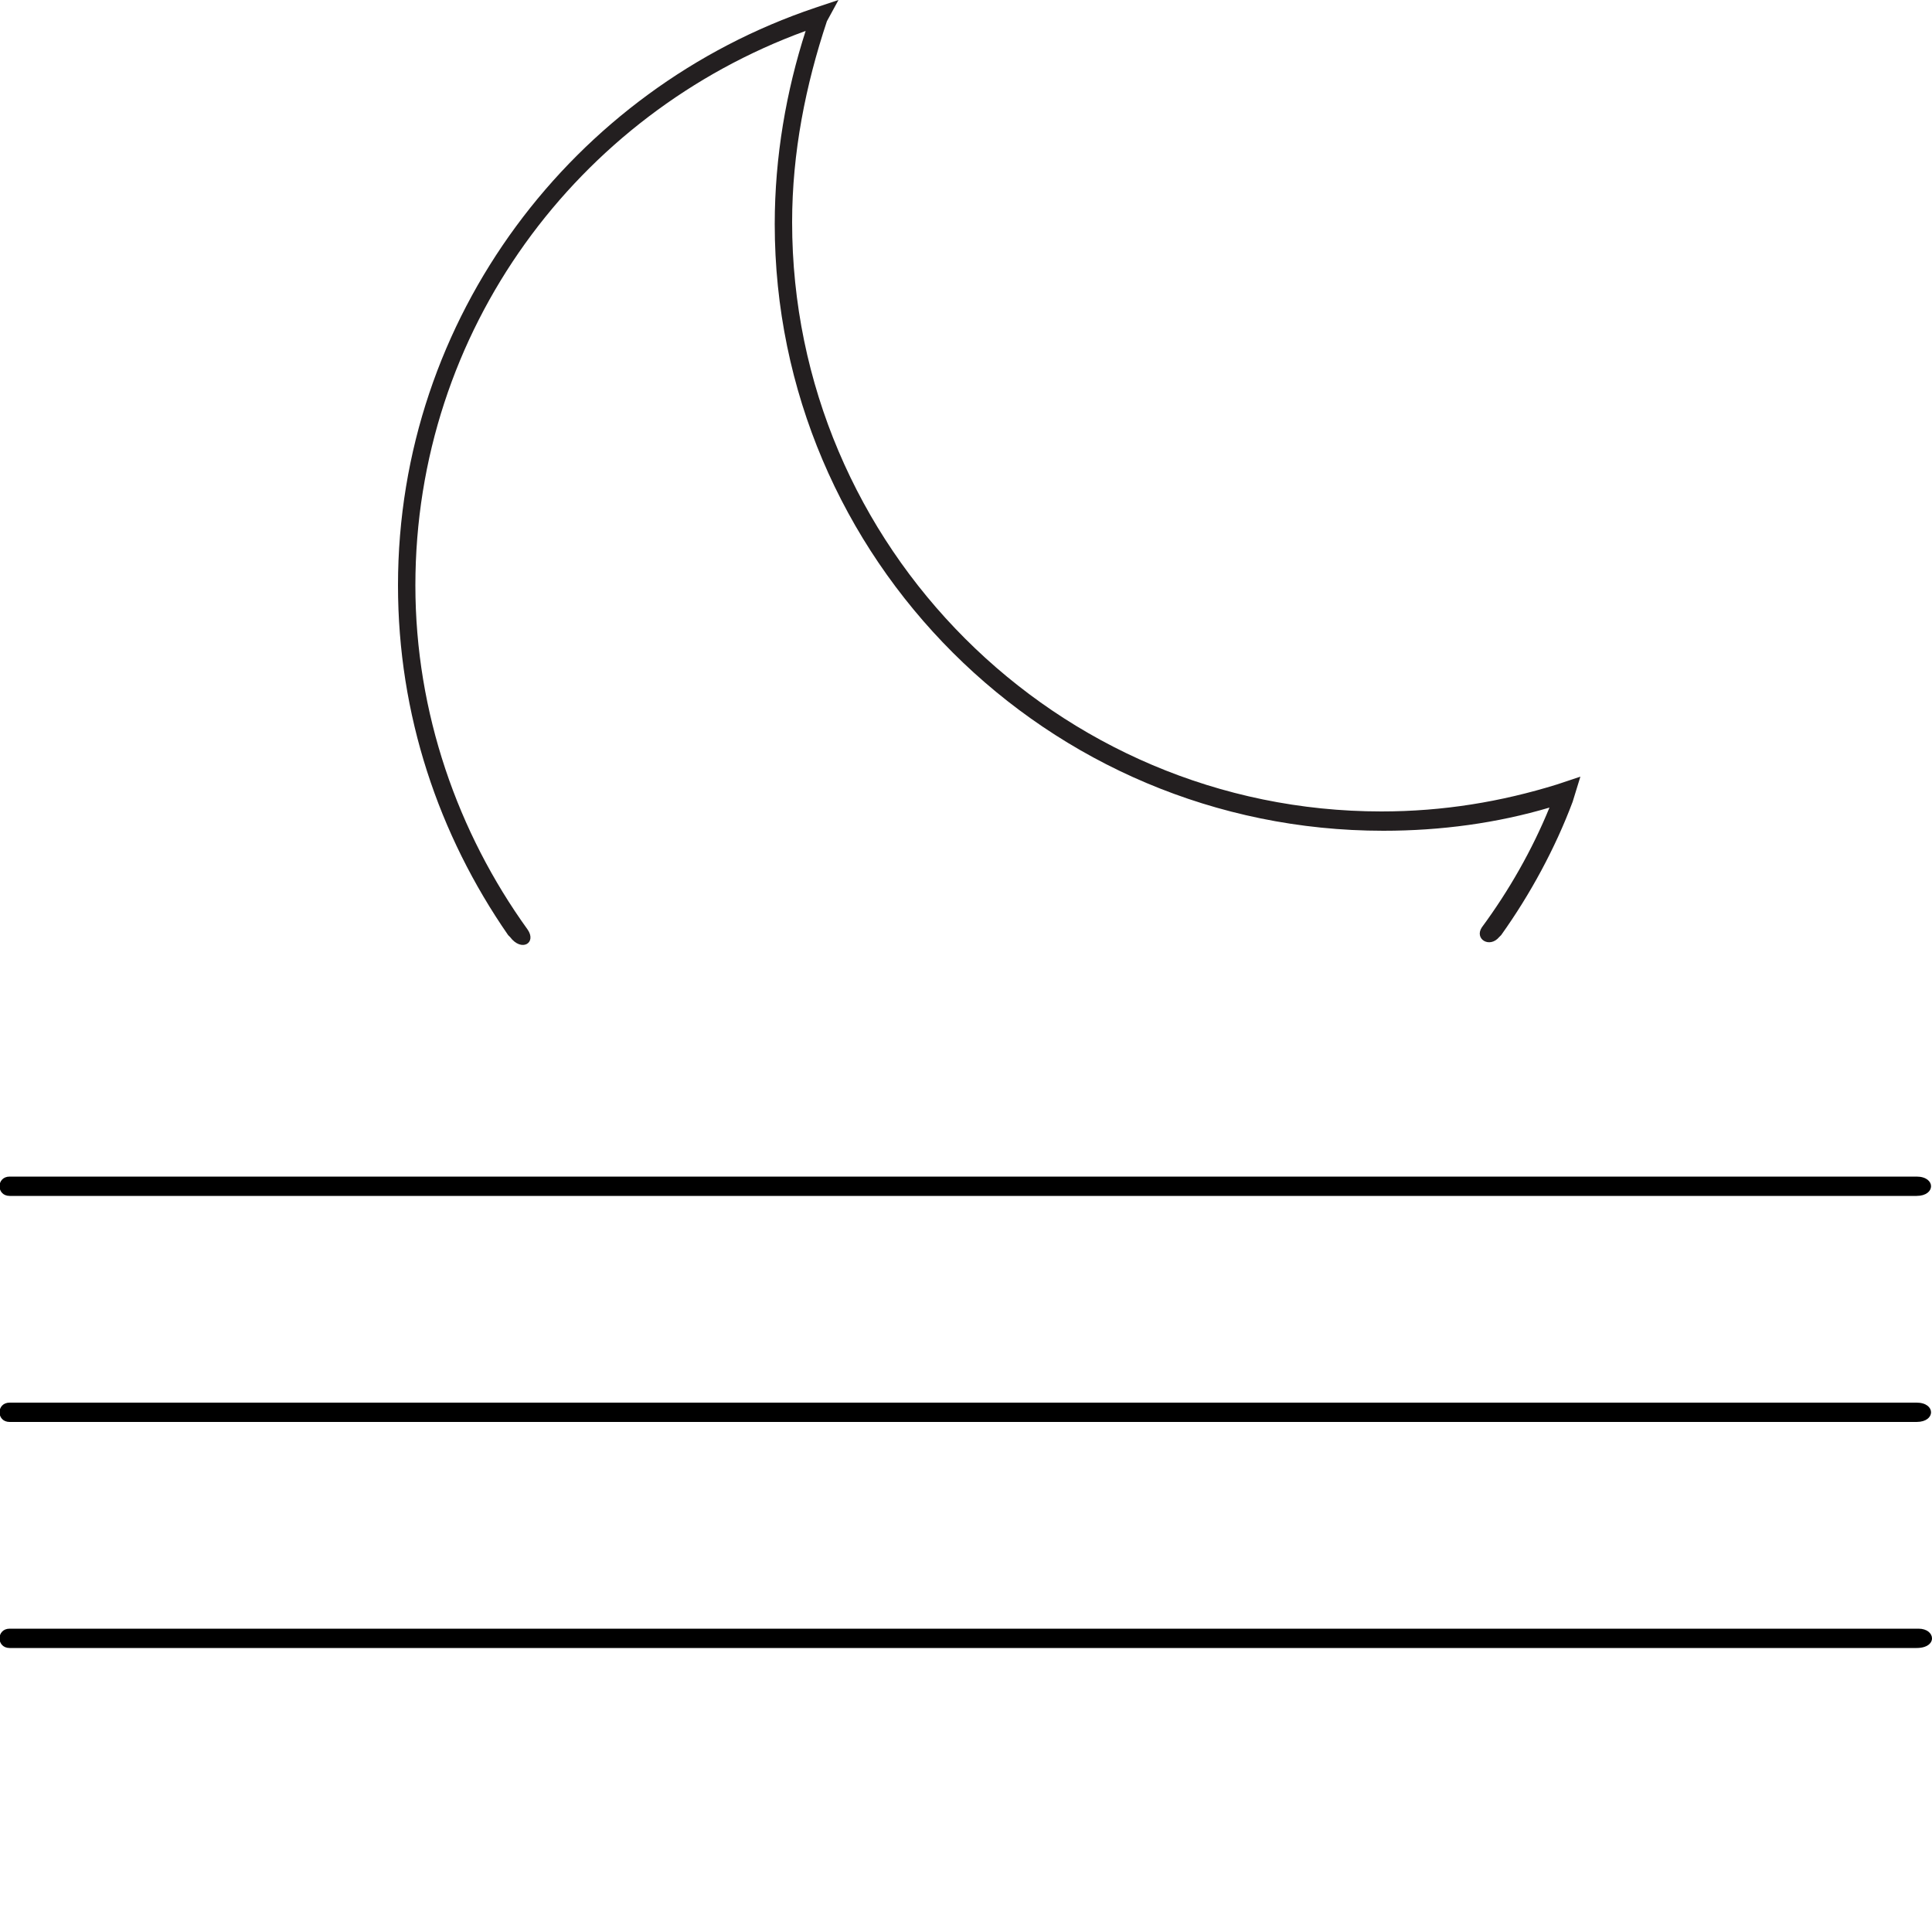 <?xml version="1.0" ?><svg id="Layer_1" style="enable-background:new 0 0 100 100;" version="1.1" viewBox="0 0 100 100" xml:space="preserve" xmlns="http://www.w3.org/2000/svg" xmlns:xlink="http://www.w3.org/1999/xlink"><style type="text/css">
	.st0{fill:#231F20;}
</style><path d="M99.2,60.9H0.5c-0.7,0-0.7,1,0,1h98.7C100.2,61.9,100.2,60.9,99.2,60.9z"/><path d="M99.2,72.6H0.5c-0.7,0-0.7,1,0,1h98.7C100.2,73.6,100.2,72.6,99.2,72.6z"/><path d="M99.3,84.3H0.5c-0.7,0-0.7,1,0,1h98.7C100.3,85.3,100.2,84.3,99.3,84.3z"/><path class="st0" d="M81.8,40.2l-1.2,0.4c-2.9,0.9-5.9,1.4-9.1,1.4c-16.8,0-30.5-13.7-30.5-30.5c0-3.6,0.7-7.1,1.8-10.4L43.4,0  l-1.2,0.4c-12.5,4.2-21.6,16-21.6,29.9c0,6.7,2.1,12.9,5.7,18.1c0,0,0.1,0.1,0.1,0.1c0.6,0.8,1.4,0.3,0.9-0.4  c-3.6-5-5.8-11.2-5.8-17.8c0-13.2,8.4-24.4,20.2-28.7c-1,3.1-1.6,6.5-1.6,10C40.1,28.9,54.2,43,71.6,43c3,0,5.9-0.4,8.6-1.2  c-0.9,2.2-2.1,4.3-3.5,6.2c-0.4,0.6,0.4,1.1,0.9,0.5c0,0,0.1-0.1,0.1-0.1c1.5-2.1,2.8-4.5,3.7-6.9L81.8,40.2z"/></svg>